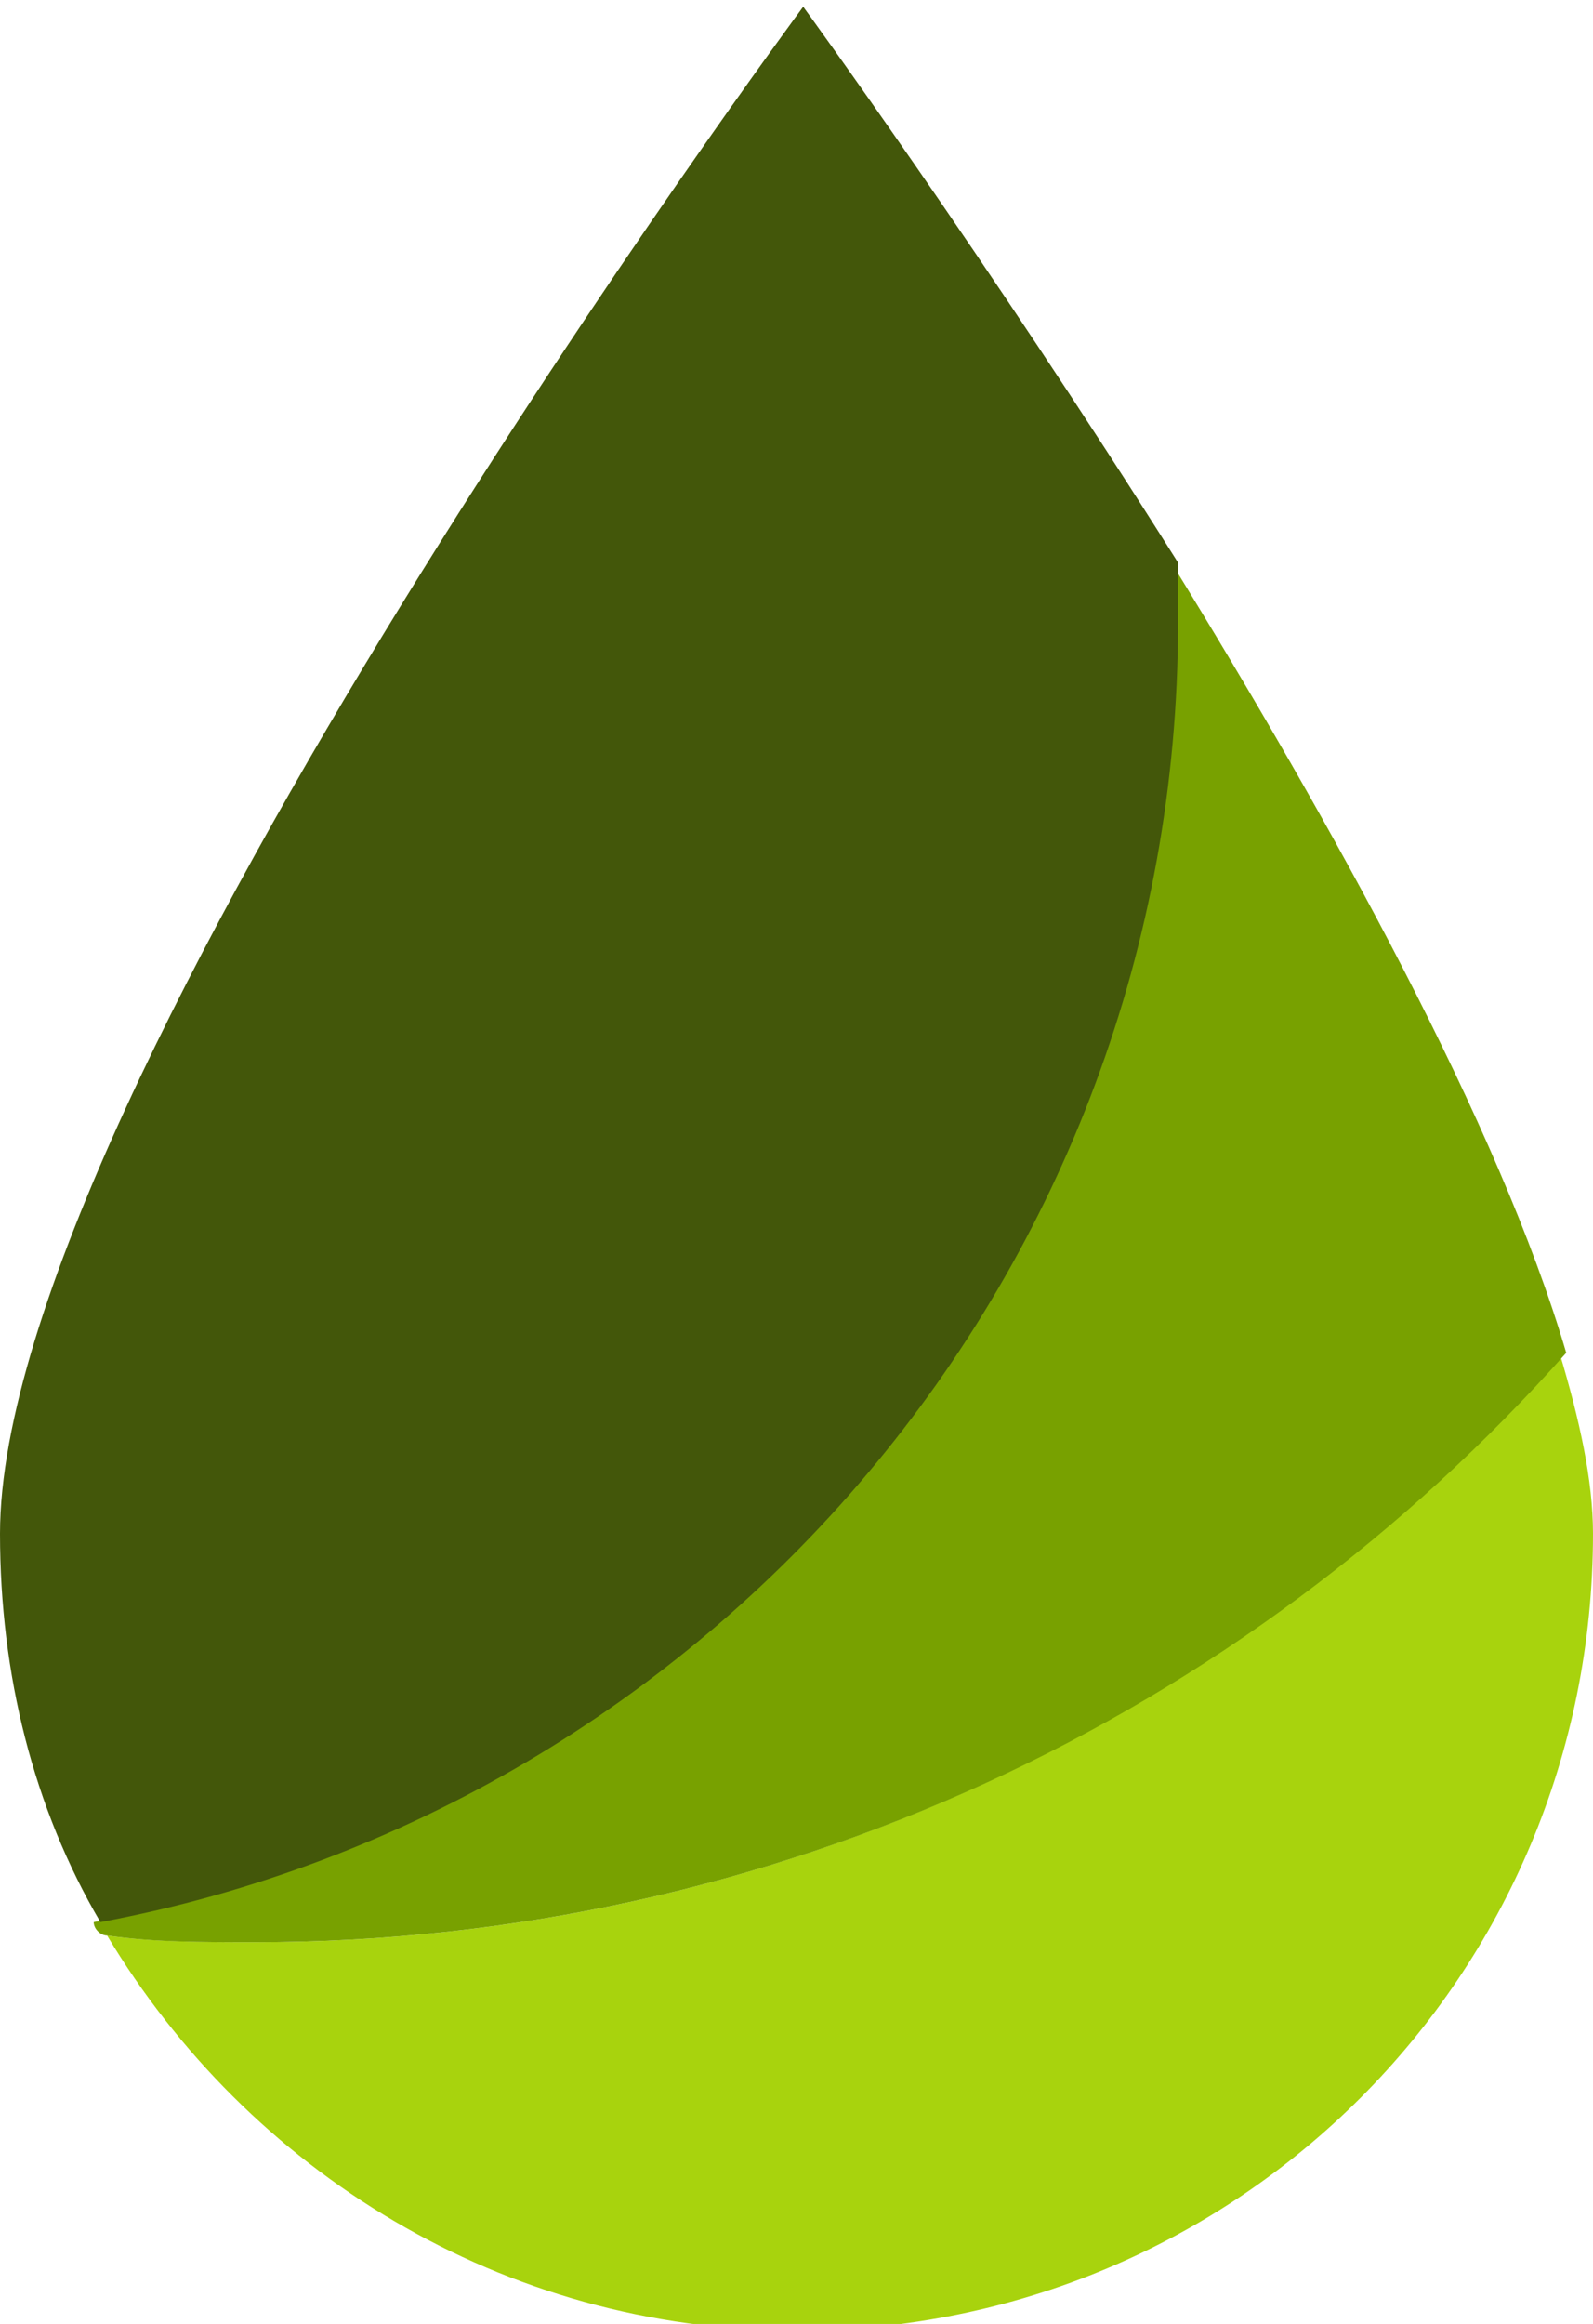 <?xml version="1.0" encoding="utf-8"?>
<!-- Generator: Adobe Illustrator 13.0.0, SVG Export Plug-In . SVG Version: 6.00 Build 14948)  -->
<!DOCTYPE svg PUBLIC "-//W3C//DTD SVG 1.1//EN" "http://www.w3.org/Graphics/SVG/1.1/DTD/svg11.dtd">
<svg version="1.1" id="Capa_1" xmlns="http://www.w3.org/2000/svg" xmlns:xlink="http://www.w3.org/1999/xlink" x="0px" y="0px"
	 width="23.8px" height="34.7px" viewBox="244.1 238.1 23.8 34.7" style="enable-background:new 244.1 238.1 23.8 34.7;"
	 xml:space="preserve">
<style type="text/css">
<![CDATA[
	.st0{fill:#78A100;}
	.st1{fill:#A8D30D;}
	.st2{fill:#43570A;}
]]>
</style>
<g>
	<path class="st1" d="M247.9,267.1c-0.7,0-1.5,0-2.2-0.1c2.1,3.5,5.9,5.9,10.3,5.9c6.6,0,11.9-5.3,11.9-11.9c0-0.8-0.2-1.7-0.5-2.7
		C262.7,263.7,255.7,267.1,247.9,267.1z"/>
	<path class="st0" d="M267.5,258.3c-1-3.4-3.5-7.9-5.9-11.8c0,0.3,0,0.6,0,0.9c0,9.6-6.9,17.7-16.1,19.4c0,0.1,0.1,0.2,0.2,0.2
		c0.7,0.1,1.4,0.1,2.2,0.1C255.7,267.1,262.7,263.7,267.5,258.3z"/>
	<path class="st2" d="M244.1,261c0,2.1,0.5,4.1,1.5,5.8c9.1-1.7,16.1-9.7,16.1-19.4c0-0.3,0-0.6,0-0.9c-2.9-4.6-5.6-8.3-5.6-8.3
		S244.1,254.4,244.1,261z"/>
</g>
</svg>
